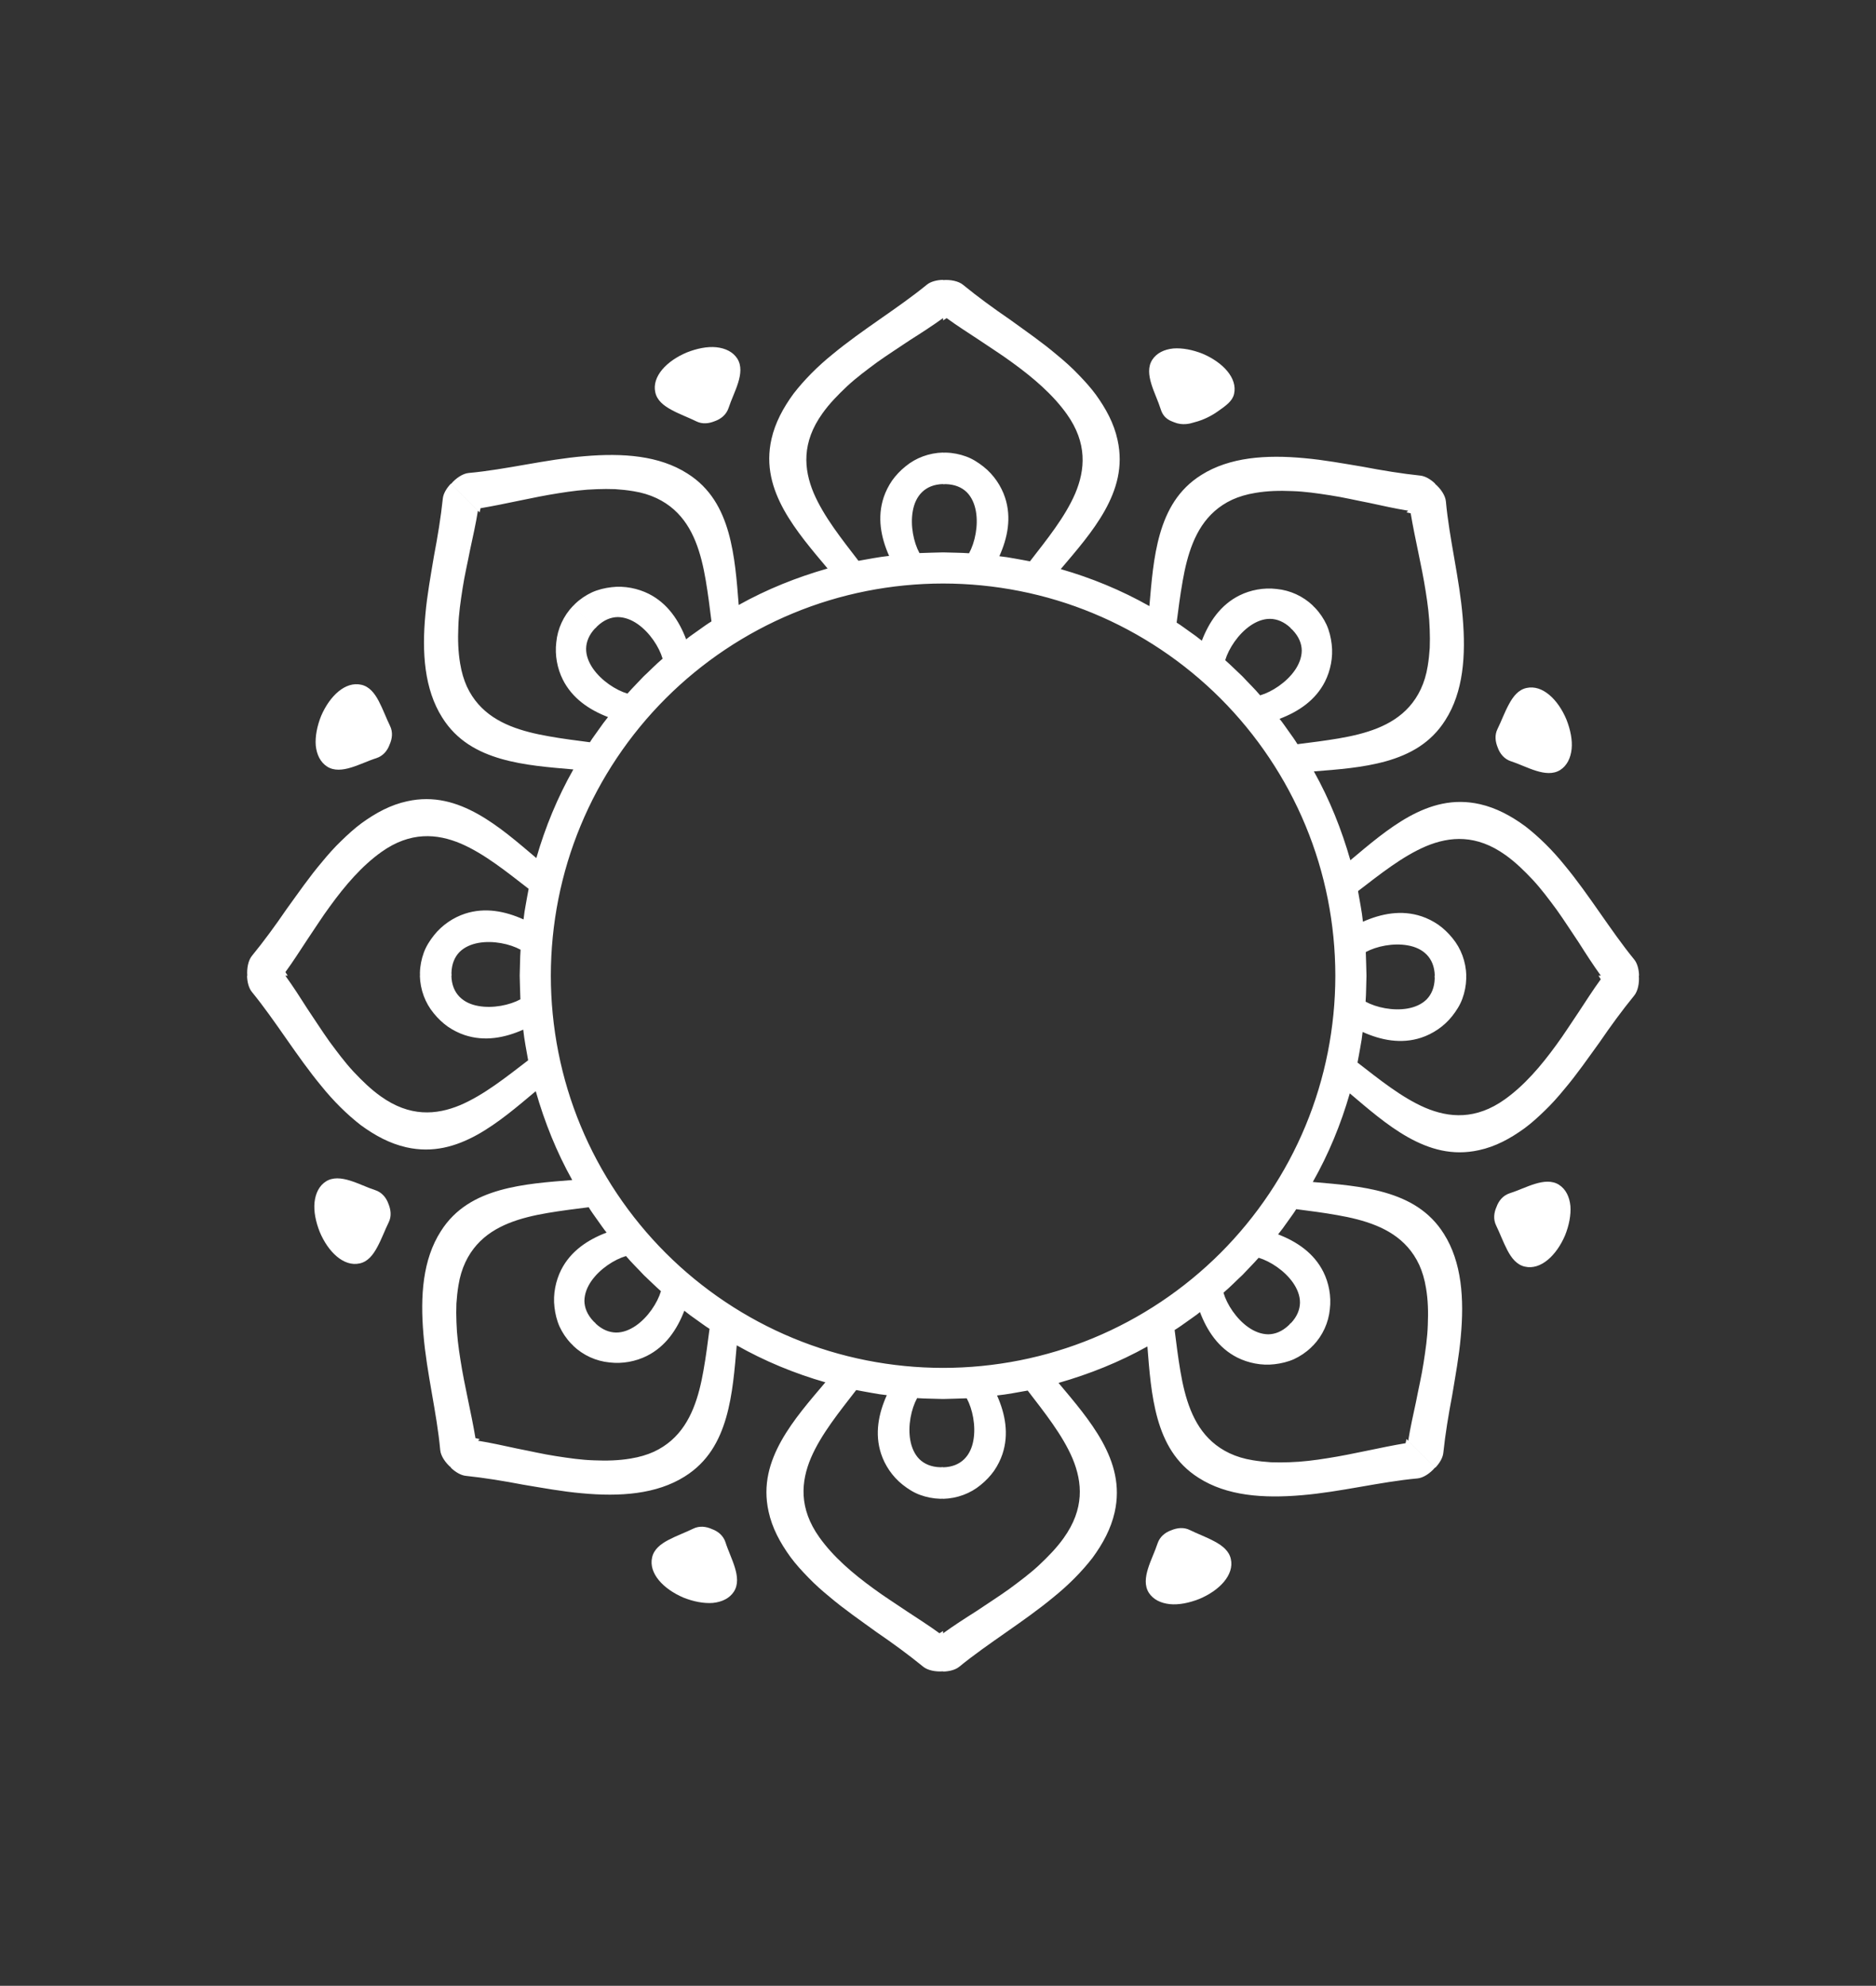 <?xml version="1.0" encoding="UTF-8"?>
<svg id="Layer_1" data-name="Layer 1" xmlns="http://www.w3.org/2000/svg" version="1.1" viewBox="0 0 1193.13 1263.15">
  <rect x="0" y="0" width="1193.13" height="1263.15" fill="#333333" stroke="none"/>
  <defs>
    <style>
      .cls-1 {
        fill: #fff;
        stroke-width: 0px;
      }
    </style>
  </defs>
  <g>
    <path class="cls-1" d="M991.56,753.65c-8.91-5.65-21.35,2.26-31.4,5.38-4.23,1.4-6.96,4.74-8.34,8.57-1.67,3.72-2.25,7.97-.26,11.98,2.28,4.65,4.47,10.62,7.12,15.68,2.65,5.05,6,9.31,11.15,10.44,10.12,2.33,20.1-7.16,25.54-19.88,2.56-6.38,3.85-13.05,3.4-18.77-.59-5.79-2.91-10.6-7.21-13.39Z"/>
    <path class="cls-1" d="M772.44,980.5c-5.09-2.78-11-4.91-15.65-7.22-3.98-2-8.21-1.41-11.96.15-3.84,1.37-7.21,4.1-8.63,8.35-3.2,9.95-11.16,22.41-5.56,31.35,2.77,4.32,7.56,6.63,13.33,7.26,5.76.59,12.39-.78,18.8-3.31,12.73-5.32,22.31-15.27,20.04-25.39-1.11-5.15-5.34-8.49-10.38-11.2Z"/>
    <path class="cls-1" d="M452.83,972.66c-3.72-1.67-7.97-2.25-11.98-.26-4.65,2.28-10.62,4.47-15.67,7.12-5.05,2.65-9.31,6-10.44,11.15-2.33,10.12,7.16,20.1,19.88,25.54,6.38,2.56,13.05,3.85,18.77,3.4,5.78-.59,10.6-2.91,13.39-7.21,5.65-8.91-2.26-21.35-5.38-31.4-1.4-4.23-4.74-6.96-8.57-8.34Z"/>
    <path class="cls-1" d="M238.65,757.05c-9.95-3.2-22.41-11.16-31.35-5.56-4.32,2.77-6.63,7.55-7.26,13.33-.59,5.76.78,12.39,3.31,18.8,5.32,12.73,15.27,22.31,25.39,20.04,5.16-1.11,8.5-5.34,11.2-10.38,2.78-5.09,4.91-11,7.22-15.65,2-3.98,1.41-8.21-.15-11.96-1.37-3.84-4.1-7.21-8.35-8.63Z"/>
    <path class="cls-1" d="M208.03,487.62c8.91,5.65,21.35-2.26,31.4-5.38,4.23-1.4,6.96-4.74,8.34-8.57,1.67-3.72,2.25-7.97.26-11.98-2.28-4.65-4.47-10.62-7.12-15.68-2.65-5.05-6-9.31-11.15-10.44-10.12-2.33-20.1,7.16-25.54,19.88-2.56,6.38-3.85,13.05-3.4,18.77.59,5.78,2.91,10.6,7.21,13.39Z"/>
    <path class="cls-1" d="M427.15,260.77c5.09,2.78,11,4.91,15.64,7.22,3.98,2,8.21,1.41,11.96-.15,3.84-1.37,7.21-4.1,8.63-8.35,3.2-9.95,11.16-22.41,5.56-31.35-2.77-4.32-7.56-6.63-13.33-7.26-5.76-.59-12.39.78-18.8,3.31-12.73,5.32-22.31,15.27-20.04,25.38,1.11,5.16,5.34,8.49,10.38,11.2Z"/>
    <path class="cls-1" d="M746.76,268.61c5.15,2.16,10.09.87,11.98.26,3.79-.93,9.64-2.86,15.68-7.12,5.35-3.77,9.4-6.59,10.44-11.15,2.33-10.12-7.16-20.1-19.88-25.54-6.38-2.56-13.05-3.85-18.77-3.4-5.78.59-10.6,2.91-13.39,7.21-5.65,8.91,2.26,21.35,5.38,31.4,1.98,6.38,6.47,7.46,8.57,8.34Z"/>
    <path class="cls-1" d="M960.94,484.23c9.95,3.2,22.41,11.16,31.35,5.56,4.32-2.77,6.63-7.56,7.26-13.33.59-5.76-.78-12.39-3.31-18.8-5.32-12.73-15.27-22.31-25.38-20.04-5.16,1.11-8.5,5.34-11.2,10.38-2.78,5.09-4.91,11-7.22,15.65-2,3.98-1.41,8.21.15,11.96,1.37,3.84,4.1,7.21,8.35,8.63Z"/>
    <path class="cls-1" d="M1042.43,620.64c-.07-3.98-1.12-7.95-3.1-10.33-15.03-18.39-28.5-40.94-44.19-59.87-7.66-9.51-16.25-18.02-25.02-24.82-9.16-6.71-18.54-11.72-28.88-14.08-17.06-3.87-31.74.54-45.14,7.92-13.38,7.45-25.43,17.83-37.27,27.75-5.59-19.61-13.23-38.68-23.2-56.52,15.27-1.21,31.2-2.34,46.04-6.51,14.72-4.18,28.3-11.41,37.54-26.07,11.49-17.93,13.15-41.03,11.05-65.55-2.03-24.57-8.52-49.84-10.68-73.65-.34-3.72-3.29-8.1-6.91-11.15l.1-.1c-2.87-2.78-6.42-4.85-9.51-5.14-11.82-1.24-24.24-3.28-36.48-5.62-12.47-2.07-24.84-4.36-37.12-5.45-24.46-2.31-47.64-.65-65.6,10.67-14.75,9.23-22.02,22.7-26.3,37.43-4.26,14.83-5.41,30.62-6.76,45.99-17.77-10.07-36.77-17.89-56.37-23.53,10-11.84,20.41-23.7,27.96-37.12,7.46-13.37,11.95-28.02,8.16-45.06-2.27-10.48-7.26-19.75-13.92-28.96-3.35-4.53-7.19-8.74-11.33-12.99-4.13-4.3-8.63-8.31-13.36-12.18-9.42-8.01-19.77-15.12-30.02-22.56-10.27-7.02-20.47-14.47-29.62-21.96-2.86-2.39-8.02-3.41-12.73-3.01v-.15c-3.98.07-7.95,1.12-10.33,3.1-18.39,15.03-40.94,28.5-59.87,44.19-9.51,7.66-18.02,16.25-24.82,25.02-6.71,9.16-11.72,18.54-14.08,28.88-3.87,17.05.54,31.74,7.92,45.14,7.45,13.38,17.83,25.43,27.75,37.27-19.61,5.59-38.68,13.23-56.52,23.2-1.21-15.27-2.34-31.2-6.51-46.04-4.18-14.71-11.41-28.3-26.07-37.54-17.93-11.49-41.03-13.15-65.55-11.05-24.57,2.03-49.84,8.52-73.65,10.68-3.72.34-8.1,3.29-11.15,6.91l18.15,18.15.59-2.66c16.55-2.77,33.06-6.95,49.53-9.52,8.21-1.32,16.29-2.35,24.33-2.58,3.99-.15,7.92-.18,11.78-.02,3.93.25,7.77.67,11.53,1.29,11.11,1.76,19.51,6.1,25.83,11.71,6.31,5.62,10.6,12.59,13.71,20.28,3.1,7.69,5.04,16.09,6.5,24.66,1.46,8.59,2.59,17.58,3.66,26.18-2.81,1.71-5.47,3.66-8.15,5.57-2.66,1.94-5.43,3.73-7.97,5.83-4.54-11.98-11.78-22.9-23.8-28.95-6.72-3.35-15.3-5.24-23.62-4.21-4.17.48-8.44,1.48-12.39,3.24-3.89,1.81-7.57,4.26-10.79,7.34l-1.27,1.32,14.21,14.21c.39-.43.71-.87,1.15-1.29,4.2-4,8.69-5.77,13.07-5.81,4.47.06,8.77,1.76,12.62,4.45,7.69,5.37,13.67,14.56,15.85,21.99v.03c-4.22,3.53-8.01,7.54-12.06,11.26-3.41,3.67-6.99,7.19-10.29,10.95h-.02c-7.42-2.22-16.58-8.23-21.92-15.95-2.65-3.85-4.41-8.22-4.35-12.62.07-4.37,1.84-8.89,5.86-13.1l-14.16-14.16c-6.17,6.43-9.85,14.66-10.67,23.15-1.03,8.34.7,16.84,4.08,23.64,6.01,12.08,16.89,19.37,28.82,23.96-2.09,2.55-4.01,5.22-5.89,7.92-1.86,2.72-3.93,5.29-5.63,8.11-8.6-1.13-17.48-2.23-26.17-3.8-8.57-1.5-16.93-3.47-24.6-6.61-7.66-3.15-14.61-7.47-20.2-13.82-2.79-3.18-5.26-6.87-7.26-11.18-1.93-4.26-3.4-9.13-4.31-14.73-1.3-7.6-1.49-15.33-1.15-23.32.23-8.07,1.42-16.06,2.7-24.32,1.26-8.28,3.19-16.35,4.8-24.73,1.77-8.23,3.62-16.42,4.97-24.77l-17.2-17.2c-2.78,2.87-4.85,6.42-5.14,9.51-1.24,11.82-3.28,24.24-5.62,36.48-2.07,12.47-4.36,24.84-5.45,37.12-2.31,24.46-.65,47.64,10.67,65.6,9.23,14.75,22.71,22.02,37.43,26.3,14.83,4.26,30.62,5.41,45.99,6.76-10.07,17.77-17.89,36.77-23.53,56.37-11.84-10-23.7-20.41-37.12-27.96-13.37-7.46-28.02-11.95-45.06-8.16-10.47,2.27-19.75,7.26-28.96,13.92-4.53,3.35-8.74,7.19-12.99,11.33-4.3,4.13-8.31,8.63-12.18,13.36-8.01,9.42-15.12,19.77-22.56,30.02-7.02,10.27-14.47,20.47-21.96,29.62-2.39,2.86-3.41,8.02-3.01,12.73h-.15c.07,3.98,1.12,7.95,3.1,10.33,15.03,18.39,28.5,40.94,44.2,59.87,7.66,9.51,16.25,18.02,25.02,24.82,9.16,6.71,18.54,11.72,28.88,14.08,17.06,3.87,31.74-.54,45.14-7.92,13.38-7.45,25.43-17.83,37.27-27.75,5.59,19.61,13.23,38.68,23.2,56.52-15.27,1.21-31.2,2.34-46.04,6.51-14.72,4.18-28.3,11.41-37.54,26.07-11.49,17.93-13.15,41.03-11.05,65.55,2.03,24.57,8.52,49.84,10.68,73.65.34,3.72,3.29,8.1,6.91,11.15l-.1.1c2.87,2.78,6.42,4.85,9.51,5.14,11.82,1.24,24.24,3.28,36.48,5.62,12.47,2.07,24.84,4.36,37.12,5.44,24.46,2.31,47.64.65,65.6-10.67,14.75-9.23,22.02-22.7,26.3-37.43,4.26-14.83,5.41-30.62,6.76-45.99,17.77,10.07,36.77,17.89,56.37,23.53-10,11.84-20.41,23.7-27.96,37.12-7.46,13.37-11.95,28.02-8.16,45.06,2.27,10.47,7.26,19.75,13.92,28.96,3.35,4.53,7.19,8.74,11.33,12.99,4.13,4.3,8.63,8.31,13.36,12.18,9.42,8.01,19.77,15.12,30.02,22.56,10.27,7.02,20.47,14.47,29.62,21.96,2.86,2.39,8.02,3.41,12.73,3.01v.15c3.98-.07,7.95-1.12,10.33-3.1,18.39-15.03,40.94-28.5,59.87-44.2,9.51-7.66,18.02-16.25,24.82-25.02,6.71-9.16,11.72-18.54,14.08-28.88,3.87-17.06-.54-31.74-7.92-45.14-7.45-13.38-17.83-25.43-27.75-37.27,19.61-5.59,38.68-13.23,56.52-23.2,1.21,15.27,2.34,31.2,6.51,46.04,4.18,14.71,11.41,28.3,26.07,37.54,17.93,11.49,41.03,13.16,65.55,11.05,24.57-2.03,49.84-8.52,73.65-10.68,3.72-.34,8.1-3.29,11.15-6.91l-18.15-18.15-.59,2.66c-16.55,2.77-33.06,6.95-49.53,9.52-8.21,1.32-16.29,2.35-24.33,2.58-3.99.15-7.92.18-11.78.02-3.93-.25-7.77-.67-11.53-1.29-11.11-1.76-19.51-6.1-25.83-11.71-6.31-5.62-10.6-12.59-13.71-20.28-3.1-7.69-5.04-16.09-6.5-24.66-1.46-8.59-2.59-17.58-3.66-26.18,2.81-1.71,5.47-3.66,8.15-5.57,2.66-1.94,5.43-3.73,7.97-5.83,4.54,11.98,11.78,22.9,23.8,28.95,6.72,3.35,15.3,5.24,23.62,4.21,4.17-.48,8.44-1.48,12.39-3.24,3.89-1.81,7.57-4.26,10.79-7.34l1.27-1.32-.06-.06.11.11c6.17-6.43,9.85-14.66,10.67-23.15,1.03-8.34-.7-16.84-4.08-23.64-6.01-12.08-16.89-19.37-28.82-23.96,2.09-2.55,4.01-5.22,5.89-7.92,1.86-2.72,3.93-5.29,5.63-8.11,8.6,1.12,17.48,2.23,26.17,3.8,8.57,1.5,16.93,3.47,24.6,6.61,7.66,3.15,14.61,7.47,20.2,13.82,2.79,3.18,5.26,6.87,7.26,11.18,1.93,4.26,3.4,9.13,4.31,14.73,1.3,7.6,1.49,15.34,1.15,23.32-.23,8.07-1.42,16.06-2.7,24.32-1.26,8.28-3.19,16.35-4.8,24.73-1.77,8.23-3.62,16.42-4.97,24.77l17.2,17.2c2.78-2.87,4.85-6.42,5.14-9.51,1.24-11.82,3.28-24.24,5.62-36.48,2.07-12.47,4.36-24.84,5.45-37.12,2.31-24.46.65-47.64-10.67-65.6-9.23-14.75-22.7-22.02-37.43-26.3-14.83-4.26-30.62-5.41-45.99-6.76,10.07-17.77,17.89-36.77,23.53-56.37,11.84,10,23.7,20.41,37.12,27.96,13.37,7.46,28.02,11.95,45.06,8.16,10.48-2.27,19.75-7.26,28.96-13.92,4.53-3.35,8.74-7.19,12.99-11.33,4.3-4.13,8.31-8.63,12.18-13.36,8.01-9.42,15.12-19.77,22.56-30.02,7.02-10.27,14.47-20.47,21.96-29.62,2.39-2.86,3.41-8.02,3.01-12.73h.15ZM868.62,605.59h.02c6.79-3.69,17.51-5.91,26.76-4.22,9.36,1.64,16.84,7.57,17.11,19.27h-.14c.03.58.11,1.11.1,1.72-.14,5.8-2.09,10.23-5.14,13.35-3.14,3.13-7.45,4.96-12.06,5.79-9.25,1.65-19.97-.62-26.74-4.33h-.02c.42-5.5.33-11.03.56-16.53-.17-5.01-.2-10.04-.44-15.04ZM752.11,369.89c1.5-8.57,3.47-16.93,6.61-24.6,3.15-7.66,7.47-14.61,13.82-20.2,3.18-2.79,6.87-5.26,11.18-7.26,4.26-1.93,9.13-3.4,14.73-4.31,7.6-1.3,15.33-1.49,23.32-1.14,8.07.23,16.06,1.42,24.32,2.7,8.28,1.26,16.35,3.19,24.73,4.8,8.23,1.78,16.42,3.62,24.77,4.97l-1.06,1.06,2.66.59c2.77,16.55,6.95,33.06,9.52,49.53,1.32,8.21,2.35,16.29,2.58,24.33.15,3.99.18,7.92.02,11.78-.25,3.93-.67,7.77-1.29,11.53-1.76,11.11-6.1,19.51-11.71,25.83-5.62,6.31-12.59,10.6-20.28,13.71-7.69,3.1-16.09,5.04-24.66,6.5-8.59,1.46-17.58,2.59-26.18,3.66-1.71-2.81-3.66-5.47-5.57-8.15-1.94-2.66-3.73-5.43-5.83-7.97,11.98-4.54,22.9-11.78,28.95-23.8,3.35-6.72,5.24-15.3,4.21-23.62-.48-4.17-1.48-8.44-3.24-12.39-1.81-3.89-4.26-7.57-7.34-10.79l-1.32-1.27.06-.06c-6.43-6.17-14.66-9.85-23.15-10.67-8.34-1.03-16.84.7-23.64,4.08-12.08,6.01-19.37,16.89-23.96,28.82-2.55-2.09-5.22-4.01-7.92-5.89-2.72-1.86-5.29-3.93-8.11-5.63,1.13-8.6,2.23-17.48,3.8-26.17ZM779.24,419.95v-.03c2.22-7.42,8.23-16.58,15.95-21.92,3.85-2.65,8.22-4.41,12.62-4.35,4.37.07,8.89,1.85,13.1,5.86l-.1.1c.43.39.87.71,1.29,1.15,4,4.2,5.77,8.69,5.81,13.07-.06,4.47-1.76,8.77-4.45,12.62-5.37,7.69-14.56,13.67-21.99,15.85h-.02c-3.53-4.22-7.54-8.01-11.26-12.06-3.67-3.41-7.19-6.99-10.95-10.29ZM517.45,313.51c-6.34-15.23-7.61-32.09,5.64-50.57,4.46-6.27,9.83-11.76,15.71-17.3,5.89-5.47,12.39-10.28,19.14-15.28,6.76-4.81,13.82-9.31,20.88-14.07,7.06-4.47,14.14-9.04,20.98-13.97v1.5l2.29-1.46c6.81,4.97,13.87,9.43,20.9,14.08,7.04,4.81,14.08,9.19,20.81,14.17,13.47,9.76,25.79,20.33,34.67,32.77,13.15,18.43,11.75,35.44,5.34,50.58-6.5,15.09-18.19,29.41-28.76,43.1-3.22-.67-6.47-1.17-9.71-1.78-3.23-.65-6.49-1.1-9.76-1.47,5.25-11.65,7.85-24.5,3.63-37.31-2.38-7.23-7.13-14.48-13.73-19.67-3.29-2.6-7.01-5.01-11.05-6.46-4.03-1.47-8.36-2.35-12.81-2.46l-1.83.03v-.08c-8.9.25-17.31,3.35-23.9,8.82-3.3,2.65-6.17,5.7-8.51,8.98-2.32,3.4-4.12,7-5.33,10.61-4.29,12.83-1.76,25.68,3.42,37.34-6.56.67-13,2.02-19.49,3.12-10.49-13.69-22.12-28.15-28.54-43.25ZM601.52,307.96c5.8.14,10.23,2.09,13.35,5.14,3.13,3.14,4.96,7.45,5.79,12.06,1.65,9.25-.62,19.97-4.33,26.74v.03c-5.5-.42-11.03-.33-16.53-.56-5.01.17-10.04.2-15.04.44v-.03c-3.69-6.79-5.91-17.51-4.22-26.76,1.64-9.36,7.57-16.84,19.27-17.11v.14c.58-.03,1.11-.11,1.72-.1ZM330.98,635.68h-.02c-6.79,3.69-17.51,5.91-26.76,4.22-9.36-1.64-16.84-7.57-17.11-19.27h.14c-.03-.58-.11-1.11-.1-1.72.14-5.8,2.09-10.23,5.14-13.35,3.14-3.13,7.45-4.96,12.06-5.79,9.25-1.65,19.97.62,26.74,4.33h.02c-.42,5.5-.33,11.03-.56,16.53.17,5.01.2,10.04.44,15.04ZM292.67,702.98c-15.23,6.34-32.09,7.61-50.57-5.64-6.27-4.46-11.76-9.83-17.3-15.71-5.47-5.89-10.28-12.39-15.28-19.14-4.81-6.76-9.31-13.82-14.07-20.88-4.47-7.06-9.04-14.14-13.97-20.98h1.5l-1.46-2.29c4.97-6.81,9.43-13.86,14.08-20.9,4.81-7.04,9.19-14.08,14.17-20.81,9.76-13.47,20.33-25.79,32.77-34.67,18.43-13.15,35.44-11.75,50.58-5.34,15.09,6.5,29.41,18.19,43.1,28.76-.67,3.22-1.17,6.47-1.78,9.71-.65,3.23-1.1,6.49-1.47,9.76-11.65-5.25-24.5-7.85-37.31-3.63-7.23,2.38-14.48,7.13-19.67,13.73-2.6,3.29-5.01,7.01-6.46,11.05-1.47,4.03-2.35,8.36-2.46,12.81l.04,1.83h-.08c.25,8.9,3.35,17.31,8.82,23.9,2.65,3.3,5.7,6.17,8.98,8.51,3.4,2.32,7,4.12,10.61,5.33,12.83,4.29,25.68,1.76,37.34-3.42.67,6.56,2.02,13,3.12,19.49-13.69,10.49-28.15,22.12-43.25,28.54ZM447.48,871.39c-1.5,8.57-3.46,16.93-6.61,24.6-3.15,7.66-7.47,14.61-13.82,20.2-3.18,2.79-6.87,5.26-11.18,7.26-4.26,1.93-9.13,3.4-14.73,4.31-7.59,1.3-15.33,1.49-23.32,1.15-8.07-.23-16.06-1.42-24.32-2.7-8.28-1.26-16.35-3.19-24.73-4.8-8.23-1.77-16.43-3.62-24.77-4.97l1.06-1.06-2.66-.59c-2.77-16.55-6.95-33.06-9.52-49.53-1.32-8.21-2.35-16.28-2.58-24.33-.15-3.99-.18-7.92-.02-11.78.25-3.93.67-7.77,1.29-11.53,1.76-11.11,6.1-19.51,11.71-25.83,5.62-6.31,12.59-10.6,20.28-13.71,7.69-3.1,16.09-5.04,24.66-6.5,8.59-1.46,17.58-2.59,26.18-3.66,1.71,2.81,3.66,5.47,5.57,8.15,1.94,2.66,3.73,5.43,5.83,7.97-11.98,4.54-22.9,11.78-28.95,23.8-3.35,6.72-5.24,15.3-4.21,23.62.48,4.17,1.48,8.44,3.24,12.39,1.81,3.89,4.26,7.57,7.34,10.79l1.32,1.27-.06.06c6.43,6.17,14.66,9.85,23.15,10.67,8.34,1.03,16.84-.7,23.64-4.08,12.08-6.01,19.37-16.89,23.96-28.82,2.55,2.09,5.22,4.01,7.92,5.89,2.72,1.86,5.29,3.93,8.11,5.63-1.13,8.6-2.23,17.48-3.8,26.17ZM420.35,821.33v.02c-2.22,7.42-8.23,16.58-15.95,21.92-3.85,2.65-8.22,4.41-12.62,4.35-4.38-.07-8.89-1.84-13.1-5.86l-14.05,14.05,14.15-14.15c-.43-.39-.87-.71-1.29-1.15-4-4.2-5.77-8.69-5.81-13.07.06-4.47,1.76-8.77,4.45-12.62,5.37-7.69,14.56-13.67,21.99-15.85h.02c3.53,4.22,7.54,8.01,11.26,12.06,3.67,3.41,7.19,6.99,10.95,10.29ZM682.14,927.76c6.34,15.23,7.61,32.09-5.64,50.57-4.46,6.27-9.83,11.76-15.71,17.3-5.89,5.47-12.39,10.28-19.14,15.28-6.76,4.81-13.82,9.31-20.88,14.07-7.06,4.47-14.14,9.04-20.98,13.97v-1.5l-2.29,1.46c-6.81-4.97-13.87-9.43-20.9-14.08-7.04-4.81-14.08-9.19-20.81-14.17-13.47-9.76-25.79-20.33-34.67-32.77-13.15-18.43-11.75-35.44-5.34-50.58,6.5-15.09,18.19-29.41,28.76-43.1,3.22.67,6.47,1.17,9.71,1.78,3.23.65,6.49,1.1,9.76,1.47-5.25,11.65-7.85,24.5-3.63,37.31,2.38,7.23,7.13,14.48,13.73,19.67,3.29,2.6,7.01,5.01,11.05,6.46,4.03,1.47,8.36,2.35,12.81,2.46l1.83-.04v.08c8.9-.25,17.31-3.35,23.9-8.82,3.3-2.65,6.17-5.7,8.51-8.98,2.32-3.4,4.12-7,5.33-10.61,4.29-12.83,1.76-25.68-3.42-37.34,6.56-.67,13-2.02,19.49-3.12,10.49,13.69,22.12,28.15,28.54,43.25ZM598.08,933.31c-5.8-.14-10.23-2.09-13.35-5.14-3.13-3.14-4.96-7.45-5.79-12.06-1.65-9.25.62-19.97,4.33-26.75v-.02c5.5.42,11.03.33,16.53.56,5.01-.17,10.04-.2,15.04-.44v.02c3.69,6.79,5.91,17.51,4.22,26.76-1.64,9.36-7.57,16.84-19.27,17.11v-.14c-.58.03-1.11.11-1.72.1ZM822.43,816.03c2.65,3.85,4.41,8.22,4.35,12.62-.07,4.38-1.84,8.89-5.86,13.1l-.1-.1c-.39.43-.71.87-1.15,1.29-4.2,4-8.69,5.77-13.07,5.81-4.47-.06-8.77-1.76-12.62-4.45-7.69-5.37-13.67-14.56-15.85-21.99v-.03c4.22-3.53,8.01-7.54,12.06-11.26,3.41-3.67,6.99-7.19,10.29-10.95h.02c7.42,2.22,16.58,8.23,21.92,15.95ZM830.32,716.1c-12.47,30.13-30.99,57.81-54.12,80.94-23.13,23.13-50.81,41.65-80.94,54.12-30.13,12.51-62.65,18.92-95.46,18.95-32.81-.03-65.33-6.44-95.46-18.95-30.13-12.47-57.81-30.99-80.94-54.12-23.13-23.13-41.65-50.81-54.12-80.94-12.51-30.13-18.92-62.65-18.95-95.46.03-32.81,6.44-65.33,18.95-95.46,12.47-30.13,30.99-57.81,54.12-80.94,23.13-23.13,50.81-41.65,80.94-54.12,30.13-12.51,62.65-18.92,95.46-18.95,32.81.03,65.33,6.44,95.46,18.95,30.13,12.47,57.81,30.99,80.94,54.12,23.13,23.13,41.65,50.81,54.12,80.94,12.51,30.13,18.92,62.65,18.95,95.46-.03,32.81-6.44,65.33-18.95,95.46ZM1018.07,622.93c-4.97,6.81-9.43,13.87-14.08,20.9-4.81,7.04-9.19,14.08-14.17,20.81-9.76,13.47-20.33,25.79-32.77,34.67-18.43,13.15-35.44,11.75-50.58,5.34-15.09-6.5-29.41-18.19-43.1-28.76.67-3.22,1.17-6.47,1.78-9.71.65-3.23,1.1-6.49,1.47-9.76,11.65,5.25,24.5,7.85,37.31,3.63,7.23-2.38,14.48-7.13,19.67-13.73,2.6-3.29,5.01-7.01,6.46-11.05,1.47-4.03,2.35-8.36,2.46-12.81l-.03-1.83h.08c-.25-8.9-3.35-17.31-8.82-23.9-2.65-3.3-5.7-6.17-8.98-8.51-3.4-2.33-7-4.12-10.61-5.33-12.83-4.29-25.68-1.76-37.34,3.42-.67-6.56-2.02-13-3.12-19.49,13.69-10.49,28.15-22.12,43.25-28.54,15.23-6.34,32.09-7.61,50.57,5.64,6.27,4.46,11.76,9.83,17.3,15.71,5.47,5.89,10.28,12.39,15.28,19.14,4.81,6.76,9.31,13.82,14.07,20.88,4.47,7.06,9.04,14.14,13.97,20.98h-1.5l1.46,2.29Z"/>
  </g>
  <path class="cls-1" d="M648.25,371.16c1.93,0,1.93-3,0-3s-1.93,3,0,3h0Z"/>
  <path class="cls-1" d="M754,249c4.33-2,8.67-4,13-6"/>
  <path class="cls-1" d="M247.15,777.64"/>
</svg>